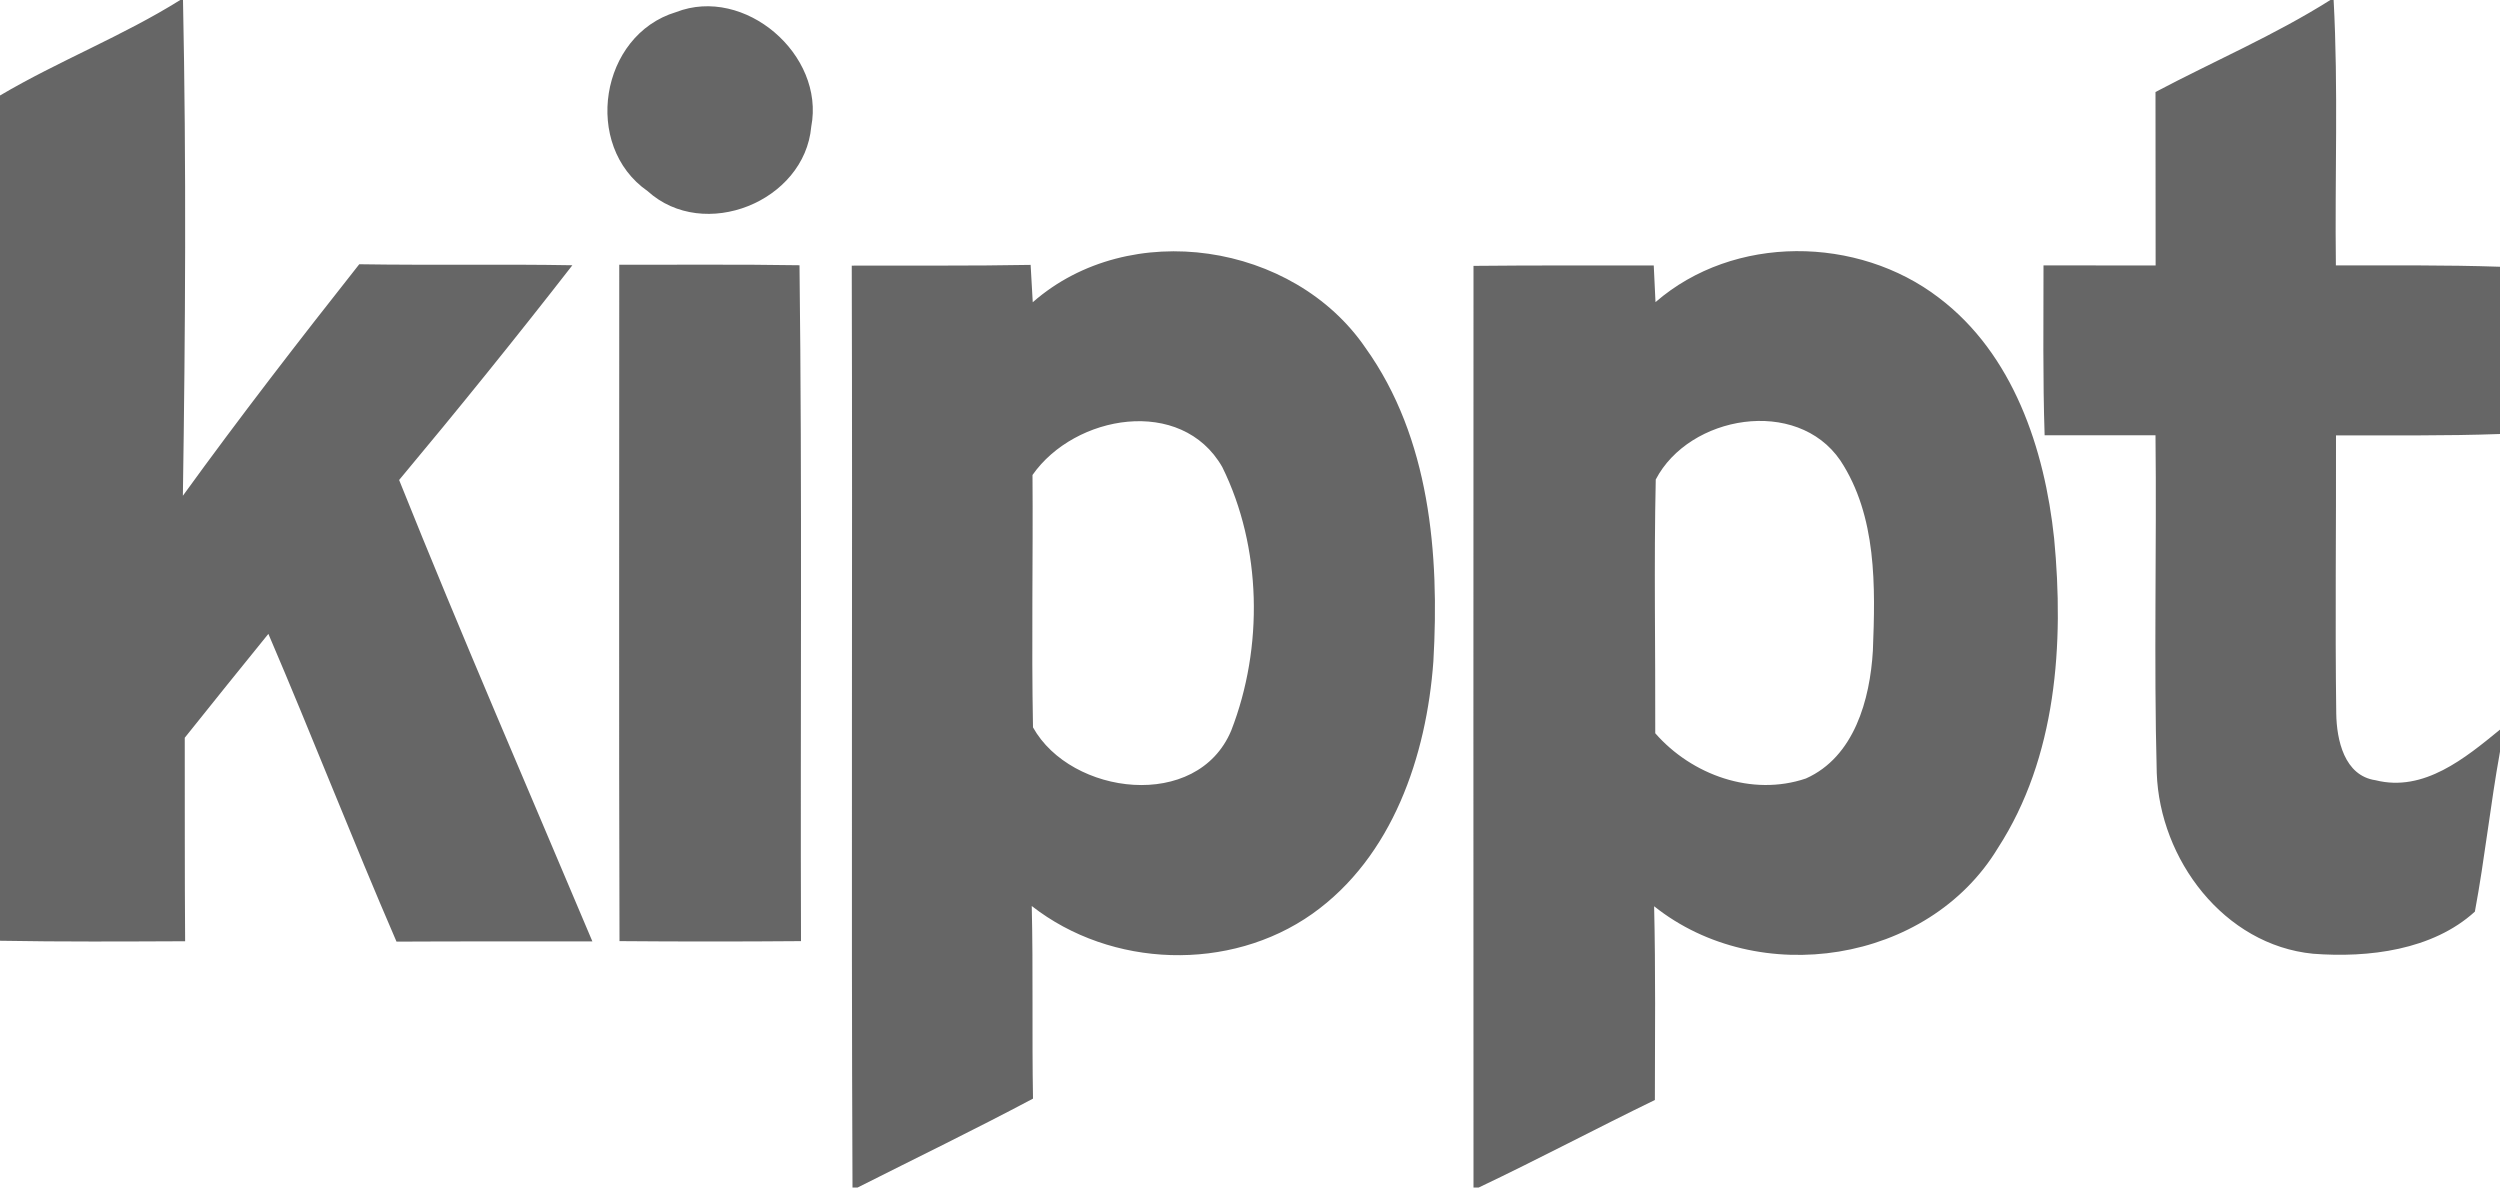 <?xml version="1.0" encoding="UTF-8" standalone="no"?>
<svg
   xmlns:dc="http://purl.org/dc/elements/1.1/"
   xmlns:cc="http://creativecommons.org/ns#"
   xmlns:rdf="http://www.w3.org/1999/02/22-rdf-syntax-ns#"
   xmlns:svg="http://www.w3.org/2000/svg"
   xmlns="http://www.w3.org/2000/svg"
   xmlns:sodipodi="http://sodipodi.sourceforge.net/DTD/sodipodi-0.dtd"
   xmlns:inkscape="http://www.inkscape.org/namespaces/inkscape"
   version="1.1"
   width="200"
   height="95"
   id="svg4"
   viewBox="0 0 200 95"
   sodipodi:docname="Kippt_Logo.cdr.svg"
   inkscape:version="1.0.1 (3bc2e813f5, 2020-09-07)">
  <defs
     id="defs8" />
  <sodipodi:namedview
     pagecolor="#ffffff"
     bordercolor="#666666"
     borderopacity="1"
     objecttolerance="10"
     gridtolerance="10"
     guidetolerance="10"
     inkscape:pageopacity="0"
     inkscape:pageshadow="2"
     inkscape:window-width="1366"
     inkscape:window-height="709"
     id="namedview6"
     showgrid="false"
     inkscape:zoom="5.6842105"
     inkscape:cx="100.00005"
     inkscape:cy="47.5"
     inkscape:window-x="0"
     inkscape:window-y="31"
     inkscape:window-maximized="1"
     inkscape:current-layer="svg4" />
  <path
     d="m 14.42,1e-4 h 0.22 C 14.91,13.22 14.83,26.45 14.63,39.66 19.18,33.37 23.93,27.23 28.74,21.14 34.43,21.23 40.11,21.12 45.79,21.22 41.28,27.02 36.65,32.75 31.93,38.4 36.89,50.78 42.21,63.02 47.39,75.31 42.16,75.32 36.94,75.3 31.72,75.33 28.19,67.17 24.97,58.88 21.47,50.71 c -2.24,2.76 -4.47,5.529 -6.69,8.31 0.01,5.43 -0.01,10.85 0.03,16.28 C 9.87,75.32 4.94,75.35 0,75.26 V 7.64 C 4.69,4.87 9.8,2.89 14.42,1e-4 Z m 172.01,0 h 0.26 c 0.38,7.07 0.09,14.16 0.18,21.23 4.38,0.01 8.75,-0.04 13.13,0.11 V 34.72 c -4.37,0.16 -8.75,0.1 -13.12,0.11 0.02,7.42 -0.08,14.83 0.02,22.25 0.03,2.11 0.64,4.98 3.15,5.34 3.86,0.97 7.17,-1.78 9.95,-4.05 v 1.76 c -0.77,4.25 -1.22,8.56 -2.01,12.8 -3.38,3.08 -8.51,3.71 -12.94,3.37 -7.14,-0.7 -12.27,-7.55 -12.51,-14.46 -0.24,-9 0,-18.01 -0.1,-27.02 -2.96,0 -5.91,0 -8.87,0 -0.15,-4.53 -0.09,-9.059 -0.09,-13.59 2.99,0.01 5.98,0.01 8.97,0.01 0,-4.63 0,-9.25 -0.01,-13.88 C 177.09,4.9 181.96,2.82 186.43,1e-4 Z M 54.08,0.97 C 59.56,-1.17 66.01,4.37 64.9,10.13 64.37,16.13 56.31,19.37 51.81,15.29 46.58,11.66 48,2.8 54.08,0.97 Z M 82.62,24.18 c 7.75,-6.8 20.88,-4.76 26.62,3.65 5.16,7.21 5.92,16.5 5.43,25.08 -0.55,7.56 -3.26,15.64 -9.69,20.2 -6.6,4.66 -16.08,4.34 -22.44,-0.63 0.12,5.13 0.01,10.27 0.1,15.41 -4.63,2.46 -9.35,4.75 -14.03,7.111 h -0.41 c -0.11,-24.58 0.01,-49.17 -0.06,-73.75 4.77,-0.02 9.54,0.03 14.31,-0.06 0.04,0.75 0.13,2.24 0.17,2.99 z M 82.6,38 c 0.05,6.73 -0.09,13.46 0.04,20.19 3.03,5.44 13.15,6.73 15.86,0.25 2.58,-6.64 2.45,-14.66 -0.72,-21.08 C 94.52,31.67 85.97,33.17 82.6,38 Z M 132.44,24.17 c 6.27,-5.44 16.18,-5.32 22.67,-0.35 5.95,4.5 8.46,12.09 9.22,19.25 0.8,8.41 0.21,17.51 -4.51,24.79 -5.58,9.21 -19.15,11.29 -27.49,4.64 0.12,5.17 0.07,10.33 0.06,15.5 -4.72,2.29 -9.35,4.75 -14.09,7 h -0.42 c -0.01,-24.58 -0.01,-49.16 0,-73.73 4.81,-0.05 9.62,-0.03 14.42,-0.03 0.04,0.73 0.11,2.2 0.14,2.93 z m 0.02,14.19 c -0.15,6.76 -0.02,13.529 -0.04,20.3 2.92,3.34 7.74,5.079 12.05,3.62 3.88,-1.73 5.13,-6.33 5.36,-10.22 0.2,-5.13 0.33,-10.77 -2.6,-15.22 -3.49,-5.11 -12.09,-3.62 -14.77,1.52 z M 49.54,21.18 c 4.81,0.01 9.61,-0.04 14.42,0.04 0.22,18.02 0.06,36.05 0.12,54.07 -4.84,0.04 -9.68,0.04 -14.52,0 C 49.5,57.25 49.55,39.21 49.54,21.18 Z"
     style="fill:#666666;fill-rule:evenodd"
     id="path2" />
</svg>
